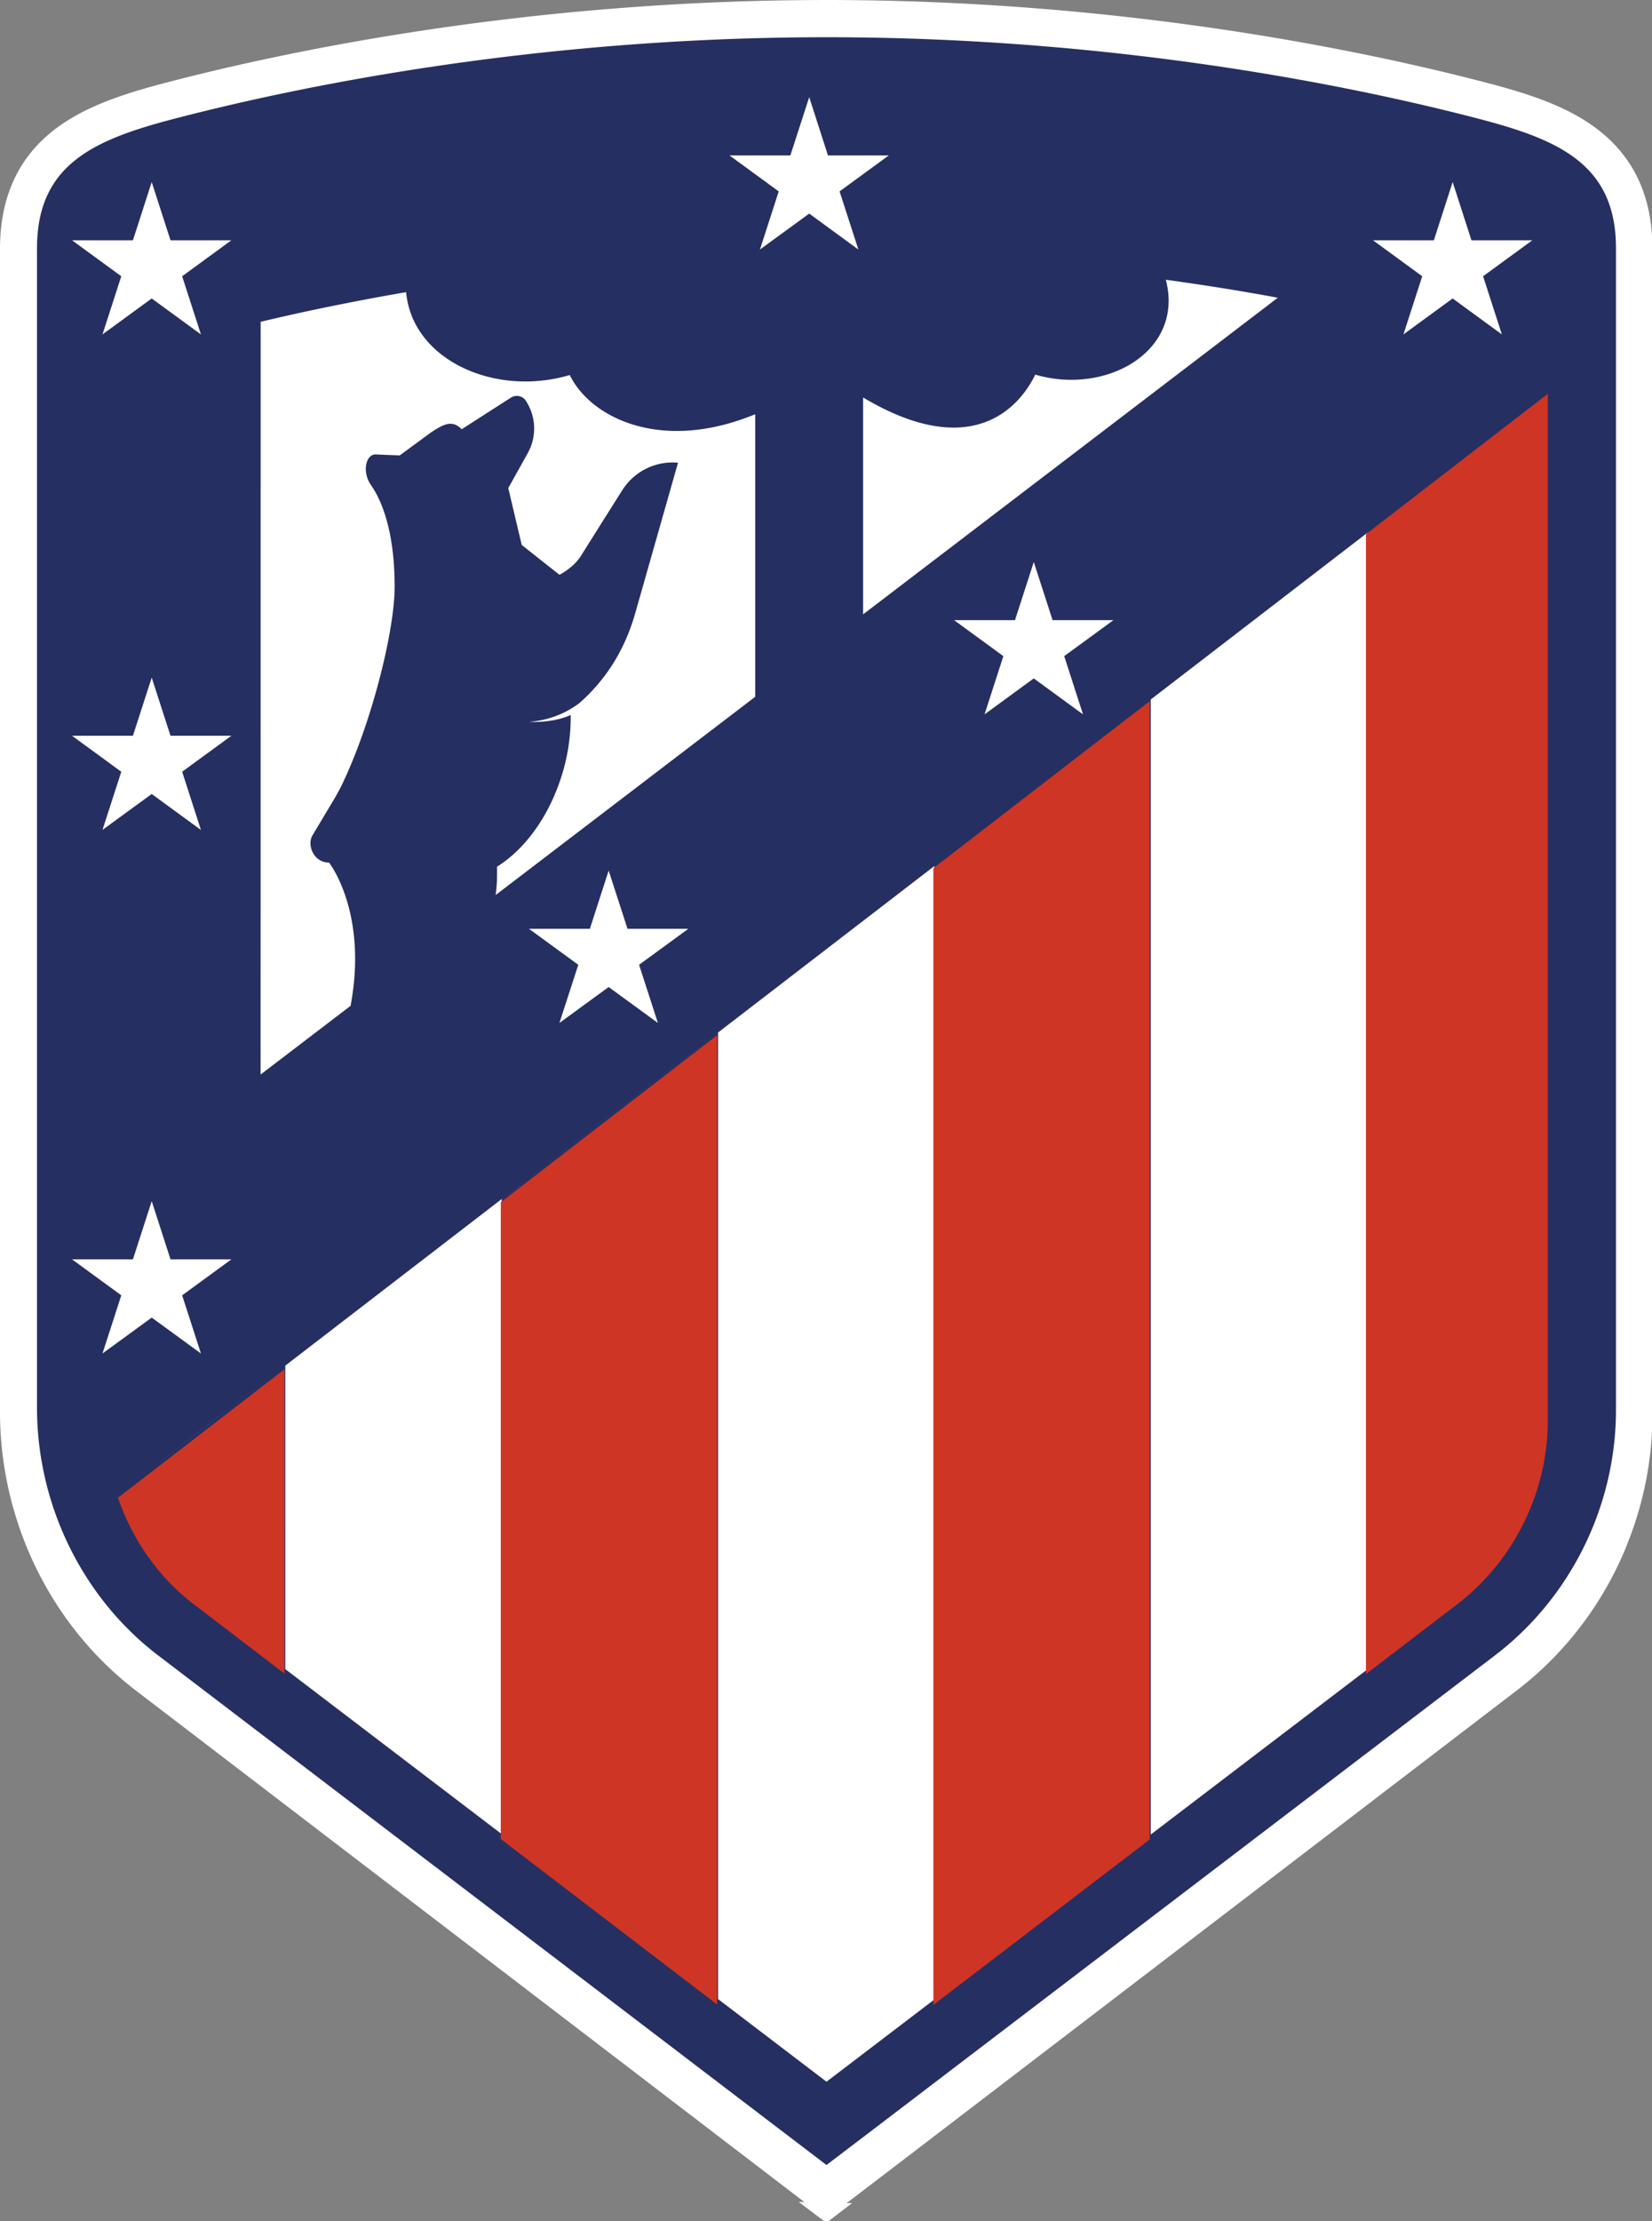 <svg xmlns="http://www.w3.org/2000/svg" width="444.996" height="598.088" viewBox="0 0 117.738 158.244"><rect x="0" y="0" width="117.738" height="158.244" fill="#808080" stroke="none"/><g style="stroke-width:35.688;stroke-miterlimit:4;stroke-dasharray:none"><path d="M132.308 6.75A422.87 422.87 0 0 0 99.29 8.055a429.2 429.2 0 0 0-8.312.727c-27.886 2.723-49.93 7.6-62.69 10.929-3.962 1.036-7.55 2.138-10.613 3.562a26.464 26.464 0 0 0-3.413 1.88 18.98 18.98 0 0 0-2.19 1.672l-.002.002a16.563 16.563 0 0 0-1.273 1.263v.002c-.199.222-.391.447-.576.68v.002c-.186.232-.365.471-.537.716v.002c-.171.244-.336.494-.493.75v.002c-.158.257-.309.52-.452.79v.002c-.143.27-.28.546-.408.83v.002c-.128.283-.25.573-.363.87v.002a17.359 17.359 0 0 0-.59 1.873v.003a19.66 19.66 0 0 0-.224 1.003v.002c-.066.342-.125.691-.176 1.05v.004c-.05.358-.093.723-.127 1.098v.003c-.033.375-.06.758-.077 1.15v.002c-.017.392-.025.792-.025 1.202v183.797c.01.954.047 1.905.112 2.852.002.046.01.093.013.14.735 10.37 4.72 20.233 11.205 28.086l.004.004a48.315 48.315 0 0 0 1.834 2.096l.004.004a47.897 47.897 0 0 0 6.228 5.628l98.597 74.754 7.56 5.727.001-.002 7.568-5.725 98.627-74.774a47.794 47.794 0 0 0 6.283-5.677v-.002a48.676 48.676 0 0 0 3.573-4.326v-.002a49.08 49.08 0 0 0 1.592-2.305v-.002a49.27 49.27 0 0 0 1.456-2.39v-.002c.462-.81.902-1.633 1.318-2.468v-.002a49.35 49.35 0 0 0 1.175-2.54V243c.104-.243.192-.493.292-.738a49.053 49.053 0 0 0 2.923-10.001v-.002c.165-.926.302-1.857.413-2.793v-.002c.11-.935.196-1.876.252-2.82v-.006c.056-.944.084-1.89.084-2.84V40.128c0-.409-.008-.81-.026-1.2v-.004a24.772 24.772 0 0 0-.077-1.148v-.004a21.76 21.76 0 0 0-.126-1.098v-.003c-.05-.358-.11-.707-.177-1.049v-.003a18.697 18.697 0 0 0-.224-1.003v-.002a17.271 17.271 0 0 0-.271-.956c-.787-2.5-2.068-4.525-3.766-6.212-3.82-3.794-9.745-5.87-16.883-7.73-18.56-4.84-56.751-12.967-104.006-12.967Z" style="fill:#262f61;fill-opacity:1;fill-rule:nonzero;stroke:#fff;stroke-width:11.766;stroke-linejoin:round;stroke-miterlimit:4;stroke-dasharray:none;stroke-opacity:1" transform="matrix(.448 0 0 .452 -.388 -.391)"/><g style="stroke-width:22.873;stroke-miterlimit:4;stroke-dasharray:none"><path d="M-104.737-27.808c0-8.41-5.679-10.963-13.812-13.082-11.895-3.103-36.373-8.312-66.66-8.312S-239.98-44-251.876-40.897c-8.126 2.126-13.805 4.672-13.805 13.09V89.99c.105 9.789 4.752 19.083 12.433 24.873l63.194 47.912 4.845 3.67 4.85-3.67 63.213-47.924c7.762-5.852 12.41-15.184 12.41-24.948z" style="fill:#fff;fill-opacity:1;fill-rule:nonzero;stroke:none;stroke-width:22.873;stroke-miterlimit:4;stroke-dasharray:none" transform="matrix(.699 0 0 .705 188.294 37.33)"/><path d="M311.656 7.49c-114.47 0-207.007 19.69-251.969 31.414C28.974 46.916 7.51 56.538 7.51 88.35v445.22c.374 36.997 17.937 72.125 46.992 94.01l238.844 181.082 18.31 13.873 18.334-13.873 238.914-181.129c29.336-22.118 46.899-57.388 46.899-94.267V88.35c0-31.788-21.464-41.434-52.201-49.446C518.64 27.18 426.126 7.49 311.656 7.49ZM305 30.45l7.217 22.306h23.449l-18.965 13.78 7.24 22.282L305 75.038l-18.988 13.78 7.24-22.283-18.965-13.78h23.45zM51.7 62.96l7.24 22.308h23.45L63.425 99.047l7.24 22.283L51.7 107.55l-18.966 13.78 7.24-22.283-18.964-13.78h23.449zm501.18 0 7.241 22.308h23.451l-18.967 13.779 7.24 22.283-18.964-13.781-18.965 13.781 7.24-22.283-18.965-13.78h23.45zm-110.496 37.42c2.219.304 4.414.607 6.586.933 6.493.911 12.777 1.893 18.85 2.874a852.633 852.633 0 0 1 17.702 3.084L325.764 228.559V145.48c25.155 14.925 42.135 13.406 53.09 6.446 6.259-3.97 10.556-9.74 13.242-15.205 27.257 8.011 57.504-8.898 50.287-36.342zm-292.68 4.764a32.55 32.55 0 0 0 1.332 6.681l.069.28c.022.093.07.164.093.257 6.984 21.231 35.386 32.231 61.545 24.524 4.882 9.903 16.582 18.592 32.908 20.857 10.978 1.518 24.058.093 38.54-5.84v108.235l-99.991 75.93c.327-2.405.537-4.974.537-7.754v-3.107c10.931-6.75 20.576-19.9 25.41-36.53a74.506 74.506 0 0 0 2.967-21.556c-2.008.888-4.134 1.494-6.142 1.89-5.302 1.028-9.856.725-9.88.725 8.76-.677 15.11-4.016 19.245-7.1a59.804 59.804 0 0 0 3.947-3.69c8.642-8.83 14.342-19.083 17.729-30.971l16.443-57.504a22.965 22.965 0 0 0-21.512 10.582l-7.941 12.517-7.777 12.309c-1.752 2.943-4.882 5.606-8.432 7.521-5.466-4.274-9.717-7.638-13.08-10.277-.514-.397-1.004-.794-1.47-1.168l-5.186-21.767 7.545-13.454c2.172-3.9 2.872-8.362 2.148-12.636a19.805 19.805 0 0 0-3.014-7.496c-1.238-1.822-3.807-2.242-5.676-1.051l-18.94 12.097c-.538-.537-1.052-.958-1.589-1.285-1.191-.747-2.407-.933-3.715-.722-1.915.327-4.04 1.564-6.539 3.246l-4.836 3.527-7.193 5.254-5.512-.209-3.83-.164c-3.737 0-5.232 6.726-1.775 11.678 2.873 4.11 5.138 9.436 6.68 15.859.022.093.07.188.093.281.093.467.186.934.303 1.4.07.374.164.725.234 1.098 1.215 5.98 1.846 12.824 1.846 20.438 0 17.003-9.156 53.37-20.951 77.076-.56 1.028-1.145 2.054-1.705 3.105l-8.875 14.786c-1.425 2.148-1.098 5.394.584 7.73 1.214 1.682 3.153 2.897 5.676 2.897 0 0 7.123 8.968 9.365 26.228 1.027 7.848 1.051 17.426-1.074 28.637l-16.817 12.775-17.846 13.547.026-288.336a830.733 830.733 0 0 1 29.078-6.351 935.66 935.66 0 0 1 26.953-5zm428.979 47.267-7.625 5.838-16.225 12.414zm-58.752 44.965v435.383l-83.348 63.178V261.17l.008-.006 83.336-63.785zm-128.418 11.121 7.24 22.281h23.451l-18.967 13.782 7.24 22.304-18.964-13.779-18.965 13.78 7.24-22.305-18.965-13.782h23.45zM51.699 252.78l7.24 22.282h23.452l-18.967 13.78 7.24 22.305-18.964-13.78-18.965 13.756 7.24-22.281L21.01 275.06h23.449zm301.526 72.176v434.166l-41.569 31.51-41.78-31.67V388.744l-83.358 63.787v243.233l54.287 41.16L68.33 606.186c0-.006-.015-.012-.018-.018l34.846 26.402V516.33l83.356-63.807 83.357-63.787zm-125.489 1.748L235 349.008h23.428l-18.967 13.781 7.242 22.281-18.967-13.757-18.965 13.757 7.264-22.28-18.988-13.782h23.45zM51.7 453.318l7.24 22.305h23.452l-18.967 13.78 7.24 22.283L51.7 497.928l-18.965 13.758 7.24-22.284-18.964-13.779H44.46Zm45.533 67.545-25.255 19.334-28.942 22.137 28.938-22.154zm-58.234 44.56c3.941 11.332 10.066 21.75 18.096 30.526-8.032-8.769-14.158-19.188-18.1-30.521zm532.984 23.702c-.296.391-.58.791-.882 1.178-.325.413-.663.818-.995 1.226.334-.41.673-.817.999-1.234.3-.384.584-.781.878-1.17zm-8.345 9.559a85.777 85.777 0 0 1-8.56 7.431c-.048.023-.07.048-.093.07l-31.656 23.997 31.754-24.075a87.753 87.753 0 0 0 8.555-7.423z" style="fill:#262f61;fill-opacity:1;fill-rule:nonzero;stroke:none;stroke-width:86.45;stroke-miterlimit:4;stroke-dasharray:none" transform="matrix(.185 0 0 .186 1.248 1.26)"/><path d="M-111.564 77.62v-90.773l-5.011 3.837-13.528 10.351v115.196l9.3-7.05a23.234 23.234 0 0 0 4.24-4.184c3.189-4.067 5-9.146 5-14.405zm-40.591-59.707L-174.21 34.79v114.875l22.055-16.716zm-66.163 50.633v64.356l22.055 16.722V51.67Zm-22.056 16.88-8.25 6.315-8.725 6.674c1.483 4.264 4.134 8.04 7.743 10.772l9.232 6.995z" style="fill:#ce3524;fill-opacity:1;fill-rule:nonzero;stroke:none;stroke-width:22.873;stroke-miterlimit:4;stroke-dasharray:none" transform="matrix(.699 0 0 .705 188.294 37.33)"/></g><path d="m127.918 347.943 8.502.19-4.093 3.104z" style="fill:#fff;fill-opacity:1;stroke-width:35.688;stroke-miterlimit:4;stroke-dasharray:none" transform="matrix(.448 0 0 .452 -.388 -.391)"/></g></svg>